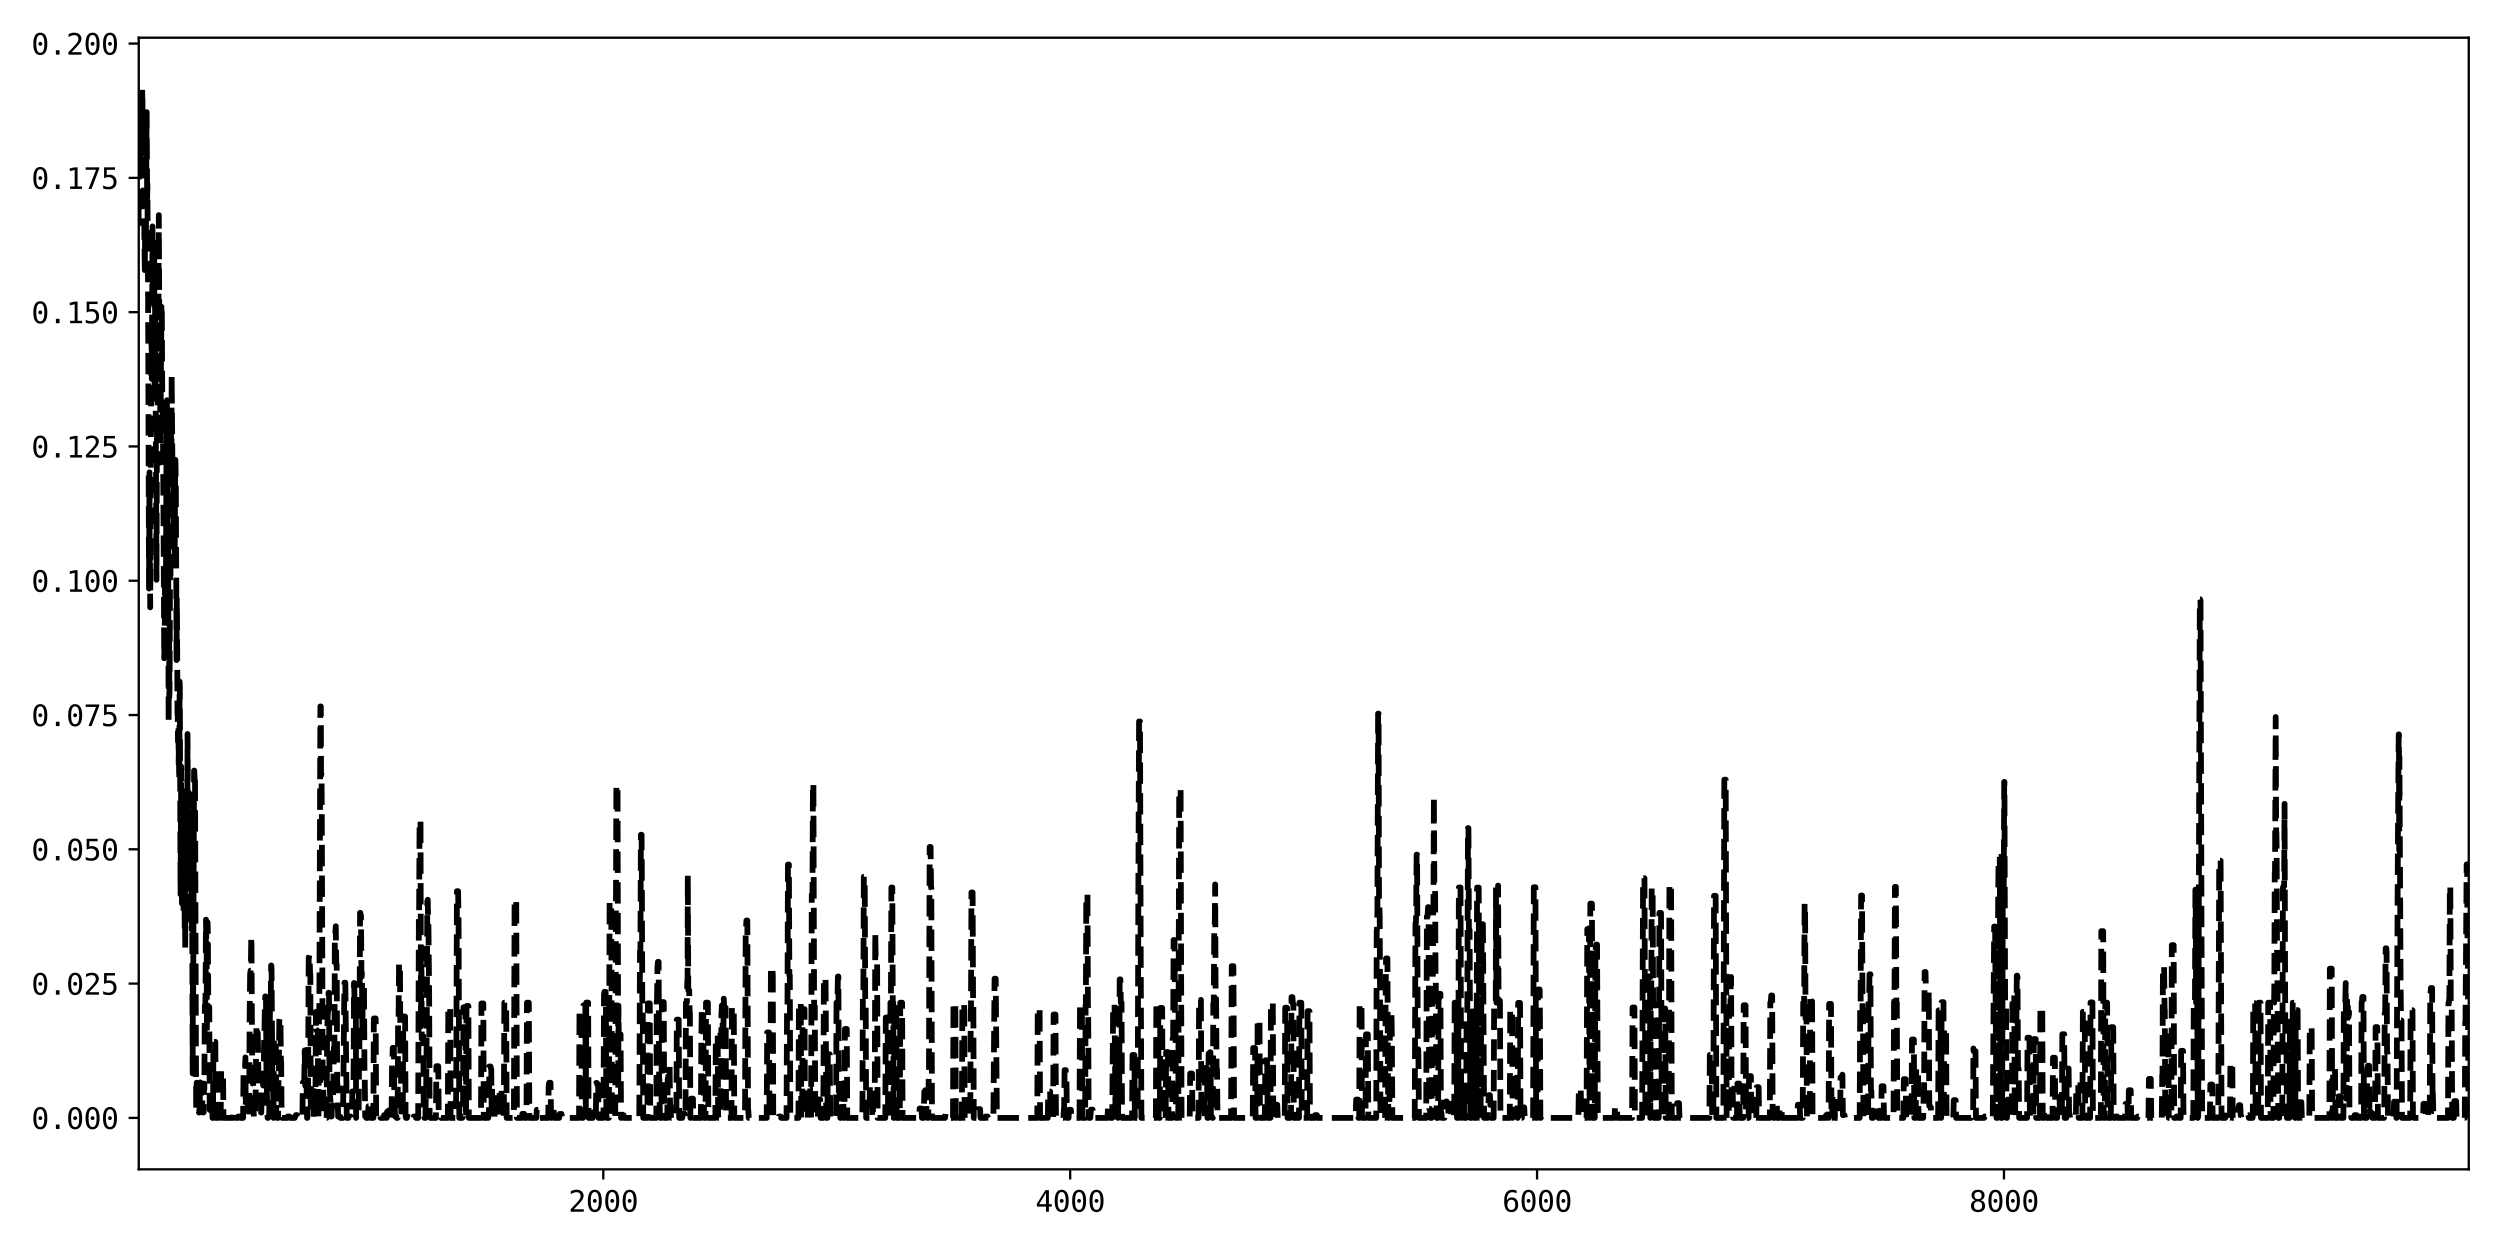 <?xml version="1.0" encoding="utf-8" standalone="no"?>
<!DOCTYPE svg PUBLIC "-//W3C//DTD SVG 1.1//EN"
  "http://www.w3.org/Graphics/SVG/1.1/DTD/svg11.dtd">
<svg xmlns:xlink="http://www.w3.org/1999/xlink" width="864pt" height="432pt" viewBox="0 0 864 432" xmlns="http://www.w3.org/2000/svg" version="1.1">
 <defs>
  <style type="text/css">*{stroke-linejoin: round; stroke-linecap: butt}</style>
 </defs>
 <g id="figure_1">
  <g id="patch_1">
   <path d="M 0 432 
L 864 432 
L 864 0 
L 0 0 
z
" style="fill: #ffffff"/>
  </g>
  <g id="axes_1">
   <g id="patch_2">
    <path d="M 47.95 404.12 
L 853.2 404.12 
L 853.2 13.037 
L 47.95 13.037 
z
" style="fill: #ffffff"/>
   </g>
   <g id="matplotlib.axis_1">
    <g id="xtick_1">
     <g id="line2d_1">
      <defs>
       <path id="m3a5ed2fa37" d="M 0 0 
L 0 3.5 
" style="stroke: #000000; stroke-width: 0.8"/>
      </defs>
      <g>
       <use xlink:href="#m3a5ed2fa37" x="208.5" y="404.12" style="stroke: #000000; stroke-width: 0.8"/>
      </g>
     </g>
     <g id="text_1">
      <!-- 2000 -->
      <g transform="translate(196.459 418.772) scale(0.1 -0.1)">
       <defs>
        <path id="DejaVuSansMono-32" d="M 1166 531 
L 3309 531 
L 3309 0 
L 475 0 
L 475 531 
Q 1059 1147 1496 1619 
Q 1934 2091 2100 2284 
Q 2413 2666 2522 2902 
Q 2631 3138 2631 3384 
Q 2631 3775 2401 3997 
Q 2172 4219 1772 4219 
Q 1488 4219 1175 4116 
Q 863 4013 513 3803 
L 513 4441 
Q 834 4594 1145 4672 
Q 1456 4750 1759 4750 
Q 2444 4750 2861 4386 
Q 3278 4022 3278 3431 
Q 3278 3131 3139 2831 
Q 3000 2531 2688 2169 
Q 2513 1966 2180 1606 
Q 1847 1247 1166 531 
z
" transform="scale(0.016)"/>
        <path id="DejaVuSansMono-30" d="M 1509 2344 
Q 1509 2516 1629 2641 
Q 1750 2766 1919 2766 
Q 2094 2766 2219 2641 
Q 2344 2516 2344 2344 
Q 2344 2169 2220 2047 
Q 2097 1925 1919 1925 
Q 1744 1925 1626 2044 
Q 1509 2163 1509 2344 
z
M 1925 4250 
Q 1484 4250 1267 3775 
Q 1050 3300 1050 2328 
Q 1050 1359 1267 884 
Q 1484 409 1925 409 
Q 2369 409 2586 884 
Q 2803 1359 2803 2328 
Q 2803 3300 2586 3775 
Q 2369 4250 1925 4250 
z
M 1925 4750 
Q 2672 4750 3055 4137 
Q 3438 3525 3438 2328 
Q 3438 1134 3055 521 
Q 2672 -91 1925 -91 
Q 1178 -91 797 521 
Q 416 1134 416 2328 
Q 416 3525 797 4137 
Q 1178 4750 1925 4750 
z
" transform="scale(0.016)"/>
       </defs>
       <use xlink:href="#DejaVuSansMono-32"/>
       <use xlink:href="#DejaVuSansMono-30" x="60.205"/>
       <use xlink:href="#DejaVuSansMono-30" x="120.41"/>
       <use xlink:href="#DejaVuSansMono-30" x="180.615"/>
      </g>
     </g>
    </g>
    <g id="xtick_2">
     <g id="line2d_2">
      <g>
       <use xlink:href="#m3a5ed2fa37" x="369.856" y="404.12" style="stroke: #000000; stroke-width: 0.8"/>
      </g>
     </g>
     <g id="text_2">
      <!-- 4000 -->
      <g transform="translate(357.816 418.772) scale(0.1 -0.1)">
       <defs>
        <path id="DejaVuSansMono-34" d="M 2297 4091 
L 825 1625 
L 2297 1625 
L 2297 4091 
z
M 2194 4666 
L 2925 4666 
L 2925 1625 
L 3547 1625 
L 3547 1113 
L 2925 1113 
L 2925 0 
L 2297 0 
L 2297 1113 
L 319 1113 
L 319 1709 
L 2194 4666 
z
" transform="scale(0.016)"/>
       </defs>
       <use xlink:href="#DejaVuSansMono-34"/>
       <use xlink:href="#DejaVuSansMono-30" x="60.205"/>
       <use xlink:href="#DejaVuSansMono-30" x="120.41"/>
       <use xlink:href="#DejaVuSansMono-30" x="180.615"/>
      </g>
     </g>
    </g>
    <g id="xtick_3">
     <g id="line2d_3">
      <g>
       <use xlink:href="#m3a5ed2fa37" x="531.213" y="404.12" style="stroke: #000000; stroke-width: 0.8"/>
      </g>
     </g>
     <g id="text_3">
      <!-- 6000 -->
      <g transform="translate(519.172 418.772) scale(0.1 -0.1)">
       <defs>
        <path id="DejaVuSansMono-36" d="M 3097 4563 
L 3097 3981 
Q 2900 4097 2678 4158 
Q 2456 4219 2216 4219 
Q 1616 4219 1306 3767 
Q 997 3316 997 2438 
Q 1147 2750 1412 2917 
Q 1678 3084 2022 3084 
Q 2697 3084 3067 2670 
Q 3438 2256 3438 1497 
Q 3438 741 3056 325 
Q 2675 -91 1984 -91 
Q 1172 -91 794 492 
Q 416 1075 416 2328 
Q 416 3509 870 4129 
Q 1325 4750 2188 4750 
Q 2419 4750 2650 4701 
Q 2881 4653 3097 4563 
z
M 1972 2591 
Q 1569 2591 1337 2300 
Q 1106 2009 1106 1497 
Q 1106 984 1337 693 
Q 1569 403 1972 403 
Q 2391 403 2603 679 
Q 2816 956 2816 1497 
Q 2816 2041 2603 2316 
Q 2391 2591 1972 2591 
z
" transform="scale(0.016)"/>
       </defs>
       <use xlink:href="#DejaVuSansMono-36"/>
       <use xlink:href="#DejaVuSansMono-30" x="60.205"/>
       <use xlink:href="#DejaVuSansMono-30" x="120.41"/>
       <use xlink:href="#DejaVuSansMono-30" x="180.615"/>
      </g>
     </g>
    </g>
    <g id="xtick_4">
     <g id="line2d_4">
      <g>
       <use xlink:href="#m3a5ed2fa37" x="692.57" y="404.12" style="stroke: #000000; stroke-width: 0.8"/>
      </g>
     </g>
     <g id="text_4">
      <!-- 8000 -->
      <g transform="translate(680.529 418.772) scale(0.1 -0.1)">
       <defs>
        <path id="DejaVuSansMono-38" d="M 1925 2216 
Q 1503 2216 1273 1980 
Q 1044 1744 1044 1313 
Q 1044 881 1276 642 
Q 1509 403 1925 403 
Q 2350 403 2579 639 
Q 2809 875 2809 1313 
Q 2809 1741 2576 1978 
Q 2344 2216 1925 2216 
z
M 1375 2478 
Q 972 2581 745 2862 
Q 519 3144 519 3541 
Q 519 4097 897 4423 
Q 1275 4750 1925 4750 
Q 2578 4750 2956 4423 
Q 3334 4097 3334 3541 
Q 3334 3144 3107 2862 
Q 2881 2581 2478 2478 
Q 2947 2375 3195 2062 
Q 3444 1750 3444 1253 
Q 3444 622 3041 265 
Q 2638 -91 1925 -91 
Q 1213 -91 811 264 
Q 409 619 409 1247 
Q 409 1747 657 2061 
Q 906 2375 1375 2478 
z
M 1147 3481 
Q 1147 3106 1347 2909 
Q 1547 2713 1925 2713 
Q 2306 2713 2506 2909 
Q 2706 3106 2706 3481 
Q 2706 3863 2507 4063 
Q 2309 4263 1925 4263 
Q 1547 4263 1347 4061 
Q 1147 3859 1147 3481 
z
" transform="scale(0.016)"/>
       </defs>
       <use xlink:href="#DejaVuSansMono-38"/>
       <use xlink:href="#DejaVuSansMono-30" x="60.205"/>
       <use xlink:href="#DejaVuSansMono-30" x="120.41"/>
       <use xlink:href="#DejaVuSansMono-30" x="180.615"/>
      </g>
     </g>
    </g>
   </g>
   <g id="matplotlib.axis_2">
    <g id="ytick_1">
     <g id="line2d_5">
      <defs>
       <path id="me39c7c8176" d="M 0 0 
L -3.5 0 
" style="stroke: #000000; stroke-width: 0.8"/>
      </defs>
      <g>
       <use xlink:href="#me39c7c8176" x="47.95" y="386.344" style="stroke: #000000; stroke-width: 0.8"/>
      </g>
     </g>
     <g id="text_5">
      <!-- 0.000 -->
      <g transform="translate(10.848 390.169) scale(0.1 -0.1)">
       <defs>
        <path id="DejaVuSansMono-2e" d="M 1528 953 
L 2316 953 
L 2316 0 
L 1528 0 
L 1528 953 
z
" transform="scale(0.016)"/>
       </defs>
       <use xlink:href="#DejaVuSansMono-30"/>
       <use xlink:href="#DejaVuSansMono-2e" x="60.205"/>
       <use xlink:href="#DejaVuSansMono-30" x="120.41"/>
       <use xlink:href="#DejaVuSansMono-30" x="180.615"/>
       <use xlink:href="#DejaVuSansMono-30" x="240.82"/>
      </g>
     </g>
    </g>
    <g id="ytick_2">
     <g id="line2d_6">
      <g>
       <use xlink:href="#me39c7c8176" x="47.95" y="339.933" style="stroke: #000000; stroke-width: 0.8"/>
      </g>
     </g>
     <g id="text_6">
      <!-- 0.025 -->
      <g transform="translate(10.848 343.759) scale(0.1 -0.1)">
       <defs>
        <path id="DejaVuSansMono-35" d="M 647 4666 
L 3009 4666 
L 3009 4134 
L 1222 4134 
L 1222 2988 
Q 1356 3038 1492 3061 
Q 1628 3084 1766 3084 
Q 2491 3084 2916 2656 
Q 3341 2228 3341 1497 
Q 3341 759 2895 334 
Q 2450 -91 1678 -91 
Q 1306 -91 998 -41 
Q 691 9 447 109 
L 447 750 
Q 734 594 1025 517 
Q 1316 441 1619 441 
Q 2141 441 2423 716 
Q 2706 991 2706 1497 
Q 2706 1997 2414 2275 
Q 2122 2553 1600 2553 
Q 1347 2553 1106 2495 
Q 866 2438 647 2322 
L 647 4666 
z
" transform="scale(0.016)"/>
       </defs>
       <use xlink:href="#DejaVuSansMono-30"/>
       <use xlink:href="#DejaVuSansMono-2e" x="60.205"/>
       <use xlink:href="#DejaVuSansMono-30" x="120.41"/>
       <use xlink:href="#DejaVuSansMono-32" x="180.615"/>
       <use xlink:href="#DejaVuSansMono-35" x="240.82"/>
      </g>
     </g>
    </g>
    <g id="ytick_3">
     <g id="line2d_7">
      <g>
       <use xlink:href="#me39c7c8176" x="47.95" y="293.523" style="stroke: #000000; stroke-width: 0.8"/>
      </g>
     </g>
     <g id="text_7">
      <!-- 0.050 -->
      <g transform="translate(10.848 297.349) scale(0.1 -0.1)">
       <use xlink:href="#DejaVuSansMono-30"/>
       <use xlink:href="#DejaVuSansMono-2e" x="60.205"/>
       <use xlink:href="#DejaVuSansMono-30" x="120.41"/>
       <use xlink:href="#DejaVuSansMono-35" x="180.615"/>
       <use xlink:href="#DejaVuSansMono-30" x="240.82"/>
      </g>
     </g>
    </g>
    <g id="ytick_4">
     <g id="line2d_8">
      <g>
       <use xlink:href="#me39c7c8176" x="47.95" y="247.113" style="stroke: #000000; stroke-width: 0.8"/>
      </g>
     </g>
     <g id="text_8">
      <!-- 0.075 -->
      <g transform="translate(10.848 250.939) scale(0.1 -0.1)">
       <defs>
        <path id="DejaVuSansMono-37" d="M 434 4666 
L 3372 4666 
L 3372 4397 
L 1703 0 
L 1044 0 
L 2669 4134 
L 434 4134 
L 434 4666 
z
" transform="scale(0.016)"/>
       </defs>
       <use xlink:href="#DejaVuSansMono-30"/>
       <use xlink:href="#DejaVuSansMono-2e" x="60.205"/>
       <use xlink:href="#DejaVuSansMono-30" x="120.41"/>
       <use xlink:href="#DejaVuSansMono-37" x="180.615"/>
       <use xlink:href="#DejaVuSansMono-35" x="240.82"/>
      </g>
     </g>
    </g>
    <g id="ytick_5">
     <g id="line2d_9">
      <g>
       <use xlink:href="#me39c7c8176" x="47.95" y="200.703" style="stroke: #000000; stroke-width: 0.8"/>
      </g>
     </g>
     <g id="text_9">
      <!-- 0.100 -->
      <g transform="translate(10.848 204.529) scale(0.1 -0.1)">
       <defs>
        <path id="DejaVuSansMono-31" d="M 844 531 
L 1825 531 
L 1825 4097 
L 769 3859 
L 769 4434 
L 1819 4666 
L 2450 4666 
L 2450 531 
L 3419 531 
L 3419 0 
L 844 0 
L 844 531 
z
" transform="scale(0.016)"/>
       </defs>
       <use xlink:href="#DejaVuSansMono-30"/>
       <use xlink:href="#DejaVuSansMono-2e" x="60.205"/>
       <use xlink:href="#DejaVuSansMono-31" x="120.41"/>
       <use xlink:href="#DejaVuSansMono-30" x="180.615"/>
       <use xlink:href="#DejaVuSansMono-30" x="240.82"/>
      </g>
     </g>
    </g>
    <g id="ytick_6">
     <g id="line2d_10">
      <g>
       <use xlink:href="#me39c7c8176" x="47.95" y="154.293" style="stroke: #000000; stroke-width: 0.8"/>
      </g>
     </g>
     <g id="text_10">
      <!-- 0.125 -->
      <g transform="translate(10.848 158.119) scale(0.1 -0.1)">
       <use xlink:href="#DejaVuSansMono-30"/>
       <use xlink:href="#DejaVuSansMono-2e" x="60.205"/>
       <use xlink:href="#DejaVuSansMono-31" x="120.41"/>
       <use xlink:href="#DejaVuSansMono-32" x="180.615"/>
       <use xlink:href="#DejaVuSansMono-35" x="240.82"/>
      </g>
     </g>
    </g>
    <g id="ytick_7">
     <g id="line2d_11">
      <g>
       <use xlink:href="#me39c7c8176" x="47.95" y="107.883" style="stroke: #000000; stroke-width: 0.8"/>
      </g>
     </g>
     <g id="text_11">
      <!-- 0.150 -->
      <g transform="translate(10.848 111.709) scale(0.1 -0.1)">
       <use xlink:href="#DejaVuSansMono-30"/>
       <use xlink:href="#DejaVuSansMono-2e" x="60.205"/>
       <use xlink:href="#DejaVuSansMono-31" x="120.41"/>
       <use xlink:href="#DejaVuSansMono-35" x="180.615"/>
       <use xlink:href="#DejaVuSansMono-30" x="240.82"/>
      </g>
     </g>
    </g>
    <g id="ytick_8">
     <g id="line2d_12">
      <g>
       <use xlink:href="#me39c7c8176" x="47.95" y="61.473" style="stroke: #000000; stroke-width: 0.8"/>
      </g>
     </g>
     <g id="text_12">
      <!-- 0.175 -->
      <g transform="translate(10.848 65.299) scale(0.1 -0.1)">
       <use xlink:href="#DejaVuSansMono-30"/>
       <use xlink:href="#DejaVuSansMono-2e" x="60.205"/>
       <use xlink:href="#DejaVuSansMono-31" x="120.41"/>
       <use xlink:href="#DejaVuSansMono-37" x="180.615"/>
       <use xlink:href="#DejaVuSansMono-35" x="240.82"/>
      </g>
     </g>
    </g>
    <g id="ytick_9">
     <g id="line2d_13">
      <g>
       <use xlink:href="#me39c7c8176" x="47.95" y="15.063" style="stroke: #000000; stroke-width: 0.8"/>
      </g>
     </g>
     <g id="text_13">
      <!-- 0.200 -->
      <g transform="translate(10.848 18.888) scale(0.1 -0.1)">
       <use xlink:href="#DejaVuSansMono-30"/>
       <use xlink:href="#DejaVuSansMono-2e" x="60.205"/>
       <use xlink:href="#DejaVuSansMono-32" x="120.41"/>
       <use xlink:href="#DejaVuSansMono-30" x="180.615"/>
       <use xlink:href="#DejaVuSansMono-30" x="240.82"/>
      </g>
     </g>
    </g>
   </g>
   <g id="line2d_14">
    <path d="M 47.869 71.504 
L 47.95 77.351 
L 48.192 43.688 
L 48.273 39.931 
L 48.434 59.548 
L 48.595 52.75 
L 48.676 53.406 
L 48.757 48.247 
L 48.837 49.99 
L 48.999 50.233 
L 49.079 53.276 
L 49.16 30.814 
L 49.241 35.106 
L 49.322 50.054 
L 49.402 48.297 
L 49.483 39.219 
L 49.564 40.275 
L 49.644 40.183 
L 49.886 81.989 
L 50.048 93.374 
L 50.128 82.347 
L 50.209 84.037 
L 50.451 79.774 
L 50.612 47.684 
L 50.693 38.752 
L 50.854 68.833 
L 50.935 63.588 
L 51.177 101.189 
L 51.5 203.403 
L 51.661 163.239 
L 51.742 202.503 
L 51.823 188.881 
L 51.903 209.897 
L 52.307 116.624 
L 52.387 119.753 
L 52.468 130.974 
L 52.71 78.255 
L 52.791 100.245 
L 52.871 93.988 
L 52.952 102.447 
L 53.113 82.798 
L 53.194 92.248 
L 53.275 83.79 
L 53.436 132.421 
L 53.517 123.092 
L 53.597 106.282 
L 53.678 112.904 
L 54.082 200.384 
L 54.243 149.164 
L 54.324 153.398 
L 54.485 136.851 
L 54.566 112.291 
L 54.646 112.423 
L 54.727 117.889 
L 54.888 74.343 
L 55.13 126.56 
L 55.211 127.589 
L 55.292 127.356 
L 55.453 159.835 
L 55.614 127.281 
L 55.695 121.739 
L 55.776 106.011 
L 55.856 110.41 
L 55.937 107.923 
L 56.099 142.398 
L 56.26 139.078 
L 56.583 192.562 
L 56.744 227.498 
L 56.825 223.691 
L 56.905 228.622 
L 56.986 201.967 
L 57.067 210.823 
L 57.228 195.831 
L 57.309 209.346 
L 57.551 150.758 
L 57.631 151.301 
L 57.712 138.323 
L 58.035 191.681 
L 58.115 188.138 
L 58.277 250.037 
L 58.438 217.336 
L 58.519 240.91 
L 58.6 237.916 
L 58.842 180.242 
L 58.922 200.644 
L 59.084 147.643 
L 59.164 159.428 
L 59.245 157.614 
L 59.326 129.574 
L 59.648 167.695 
L 59.81 160.777 
L 59.89 178.46 
L 60.052 164.181 
L 60.132 187.558 
L 60.213 158.503 
L 60.374 191.476 
L 60.536 163.793 
L 60.616 158.92 
L 60.778 167.639 
L 61.02 228.12 
L 61.101 206.962 
L 61.181 213.691 
L 61.343 246.887 
L 61.423 247.093 
L 61.504 256.289 
L 61.665 245.165 
L 61.746 264.062 
L 61.827 252.357 
L 61.907 269.62 
L 61.988 265.822 
L 62.069 235.569 
L 62.149 237.437 
L 62.391 309.081 
L 62.633 264.919 
L 62.714 268.342 
L 62.875 312.241 
L 63.037 290.613 
L 63.118 291.995 
L 63.198 272.404 
L 63.44 315.817 
L 63.521 298.334 
L 63.602 300.213 
L 63.682 299.566 
L 63.844 322.092 
L 63.924 308.144 
L 64.005 327.735 
L 64.086 312.787 
L 64.166 273.731 
L 64.247 285.658 
L 64.408 300.538 
L 64.489 301.503 
L 64.65 283.296 
L 64.731 288.508 
L 64.812 253.677 
L 64.973 288.231 
L 65.054 284.56 
L 65.134 287.635 
L 65.215 273.983 
L 65.296 279.999 
L 65.377 274.15 
L 65.457 275.551 
L 65.538 284.287 
L 65.619 319.118 
L 65.699 285.066 
L 65.78 291.453 
L 65.861 295.124 
L 65.941 284.506 
L 66.264 321.291 
L 66.345 321.291 
L 66.425 318.471 
L 66.587 370.99 
L 66.667 336.296 
L 66.748 346.441 
L 67.071 266.316 
L 67.151 266.316 
L 67.232 269.136 
L 67.313 267.452 
L 67.393 268.405 
L 67.716 363.777 
L 67.797 383.698 
L 67.958 374.189 
L 68.039 374.189 
L 68.2 376.834 
L 68.442 376.834 
L 68.604 374.987 
L 68.765 384.496 
L 68.846 384.496 
L 69.007 382.604 
L 69.168 374.087 
L 69.249 374.087 
L 69.41 375.934 
L 69.652 375.934 
L 69.733 377.826 
L 69.814 375.939 
L 69.975 384.456 
L 70.379 384.456 
L 70.54 374.484 
L 70.621 376.371 
L 70.782 347.53 
L 70.943 347.53 
L 71.024 344.101 
L 71.185 317.838 
L 71.347 327.81 
L 71.427 327.81 
L 71.508 356.651 
L 71.669 321.035 
L 71.75 318.771 
L 71.831 322.201 
L 71.992 348.464 
L 72.234 348.464 
L 72.315 347.983 
L 72.476 383.599 
L 72.638 380.315 
L 73.041 380.315 
L 73.202 380.796 
L 73.283 380.796 
L 73.444 386.344 
L 73.606 386.344 
L 73.767 360.052 
L 74.412 360.052 
L 74.574 386.344 
L 75.219 386.344 
L 75.381 383.559 
L 76.026 383.559 
L 76.187 386.344 
L 76.268 386.344 
L 76.429 370.201 
L 77.075 370.201 
L 77.236 386.344 
L 80.544 386.344 
L 80.705 384.496 
L 81.351 384.496 
L 81.512 386.344 
L 82.158 386.344 
L 82.319 385.868 
L 82.964 385.868 
L 83.126 386.344 
L 84.013 386.344 
L 84.175 369.302 
L 84.659 369.302 
L 84.82 365.43 
L 84.901 382.472 
L 84.981 379.735 
L 85.465 379.735 
L 85.627 383.607 
L 85.707 383.607 
L 85.869 386.344 
L 86.03 386.344 
L 86.111 383.747 
L 86.272 351.798 
L 86.434 336.795 
L 86.595 335.436 
L 86.676 335.436 
L 86.837 323.585 
L 86.918 326.181 
L 87.079 358.13 
L 87.24 373.134 
L 87.402 374.492 
L 87.482 374.492 
L 87.724 386.344 
L 87.805 386.344 
L 87.966 384.043 
L 88.208 384.043 
L 88.289 383.561 
L 88.612 354.423 
L 88.773 356.724 
L 89.015 356.724 
L 89.096 357.205 
L 89.419 381.034 
L 89.499 381.034 
L 89.661 380.551 
L 89.983 380.551 
L 90.064 379.186 
L 90.225 384.496 
L 90.306 384.496 
L 90.467 373.801 
L 90.79 373.801 
L 90.952 375.166 
L 91.113 374.211 
L 91.274 360.013 
L 91.355 358.704 
L 91.516 348.268 
L 91.678 344.347 
L 91.758 344.347 
L 91.92 345.302 
L 92.081 370.678 
L 92.162 371.987 
L 92.323 382.423 
L 92.484 386.344 
L 92.646 386.344 
L 92.807 385.877 
L 92.968 385.877 
L 93.049 384.487 
L 93.291 349.124 
L 93.372 349.124 
L 93.453 348.648 
L 93.533 349.114 
L 93.695 333.679 
L 93.775 333.679 
L 93.856 335.07 
L 94.098 370.432 
L 94.179 370.432 
L 94.34 370.909 
L 94.501 386.344 
L 94.663 359.298 
L 94.743 359.298 
L 94.905 358.833 
L 95.308 358.833 
L 95.47 385.879 
L 95.55 385.879 
L 95.712 386.344 
L 96.115 386.344 
L 96.276 371.276 
L 96.357 371.276 
L 96.518 352.723 
L 96.68 351.76 
L 96.922 351.76 
L 97.083 366.827 
L 97.164 366.827 
L 97.325 385.38 
L 97.486 386.344 
L 99.261 386.344 
L 99.423 385.863 
L 100.068 385.863 
L 100.23 386.344 
L 101.843 386.344 
L 102.004 385.86 
L 102.085 385.86 
L 102.246 385.381 
L 102.65 385.381 
L 102.811 385.864 
L 102.892 385.864 
L 103.053 386.344 
L 104.505 386.344 
L 104.667 374.122 
L 105.07 374.122 
L 105.151 373.652 
L 105.312 363.007 
L 105.474 375.229 
L 105.877 375.229 
L 105.958 375.699 
L 106.119 386.344 
L 106.2 386.344 
L 106.361 379.698 
L 106.442 379.698 
L 106.684 330.971 
L 106.764 330.971 
L 106.926 330.044 
L 107.007 330.044 
L 107.168 336.689 
L 107.249 336.689 
L 107.41 384.475 
L 107.491 374.557 
L 107.571 374.557 
L 107.733 375.484 
L 108.217 375.484 
L 108.378 386.344 
L 108.539 379.964 
L 108.781 379.964 
L 108.943 379.489 
L 109.023 379.489 
L 109.185 349.703 
L 109.346 356.083 
L 109.588 356.083 
L 109.75 356.557 
L 109.83 356.557 
L 109.992 386.344 
L 110.072 386.344 
L 110.234 351.315 
L 110.314 351.315 
L 110.395 339.878 
L 110.718 244.145 
L 110.879 244.145 
L 110.96 267.971 
L 111.04 267.491 
L 111.121 267.491 
L 111.202 278.929 
L 111.524 373.243 
L 111.686 373.243 
L 111.847 384.926 
L 112.089 384.926 
L 112.251 386.344 
L 112.896 386.344 
L 113.057 354.883 
L 113.138 354.883 
L 113.299 349.714 
L 113.38 349.714 
L 113.541 343.097 
L 113.703 343.097 
L 113.864 374.558 
L 113.945 374.558 
L 114.106 379.727 
L 114.187 379.727 
L 114.348 385.868 
L 114.59 385.868 
L 114.752 381.992 
L 114.994 381.992 
L 115.074 382.467 
L 115.397 361.982 
L 115.558 365.858 
L 115.72 325.104 
L 116.042 320.105 
L 116.204 333.385 
L 116.365 333.385 
L 116.527 374.139 
L 116.688 375.573 
L 116.849 385.865 
L 117.495 385.865 
L 117.656 386.344 
L 118.544 386.344 
L 119.028 339.621 
L 119.35 339.621 
L 119.834 386.344 
L 120.399 386.344 
L 120.56 385.871 
L 121.206 385.871 
L 121.367 386.344 
L 121.609 386.344 
L 121.771 377.199 
L 122.174 377.199 
L 122.335 339.72 
L 122.416 339.72 
L 122.577 348.864 
L 122.981 348.864 
L 123.061 386.344 
L 123.142 385.885 
L 123.707 385.885 
L 123.868 384.932 
L 123.949 385.39 
L 124.11 364.276 
L 124.191 364.276 
L 124.433 315.474 
L 124.514 315.474 
L 124.675 316.428 
L 124.756 316.428 
L 124.917 337.542 
L 124.998 337.542 
L 125.078 336.234 
L 125.24 356.272 
L 125.401 341.868 
L 125.643 341.868 
L 125.805 341.387 
L 125.966 371.458 
L 126.047 371.458 
L 126.208 385.863 
L 126.45 385.863 
L 126.611 386.344 
L 127.095 386.344 
L 127.176 385.872 
L 127.337 382.327 
L 127.902 382.327 
L 127.983 382.799 
L 128.144 386.344 
L 129.032 386.344 
L 129.193 351.976 
L 129.838 351.976 
L 130 386.344 
L 130.565 386.344 
L 130.726 385.394 
L 131.371 385.394 
L 131.533 386.344 
L 132.582 386.344 
L 132.743 385.4 
L 133.388 385.4 
L 133.55 386.344 
L 133.63 386.344 
L 133.792 384.205 
L 134.195 384.205 
L 134.356 383.762 
L 134.437 383.762 
L 134.598 385.9 
L 135.002 385.9 
L 135.163 386.344 
L 135.325 386.344 
L 135.486 367.455 
L 135.567 367.455 
L 135.728 362.138 
L 136.131 362.138 
L 136.293 380.554 
L 136.373 380.554 
L 136.535 385.871 
L 136.938 385.871 
L 137.1 386.344 
L 137.422 386.344 
L 137.584 351.54 
L 137.745 351.54 
L 137.906 332.98 
L 138.229 332.98 
L 138.39 367.784 
L 138.552 367.784 
L 138.713 386.344 
L 139.197 386.344 
L 139.359 351.788 
L 139.52 351.307 
L 140.004 351.307 
L 140.165 385.863 
L 140.327 386.344 
L 140.649 386.344 
L 140.811 384.946 
L 141.456 384.946 
L 141.617 386.344 
L 142.828 386.344 
L 142.989 385.862 
L 143.634 385.862 
L 143.796 386.344 
L 144.522 386.344 
L 144.764 315.121 
L 144.845 315.121 
L 145.006 283.523 
L 145.329 283.523 
L 145.49 354.745 
L 145.651 327.42 
L 145.732 359.018 
L 145.813 358.062 
L 146.297 358.062 
L 146.458 385.387 
L 146.539 385.387 
L 146.7 386.344 
L 147.023 386.344 
L 147.184 377.364 
L 147.265 377.364 
L 147.507 352.855 
L 147.668 311.443 
L 147.749 311.443 
L 147.83 310.962 
L 147.991 319.942 
L 148.072 319.942 
L 148.314 344.45 
L 148.475 385.863 
L 148.556 385.863 
L 148.717 386.344 
L 150.653 386.344 
L 150.815 368.462 
L 151.46 368.462 
L 151.622 384.953 
L 152.267 384.953 
L 152.428 386.344 
L 154.768 386.344 
L 154.929 347.92 
L 155.575 347.92 
L 155.736 386.344 
L 157.511 386.344 
L 157.672 376.093 
L 157.915 307.994 
L 158.318 307.994 
L 158.479 318.244 
L 158.721 386.344 
L 159.77 386.344 
L 159.931 385.862 
L 160.012 385.862 
L 160.173 348.1 
L 160.577 348.1 
L 160.738 348.582 
L 160.819 348.582 
L 160.98 386.344 
L 161.061 386.344 
L 161.222 347.667 
L 161.868 347.667 
L 162.029 386.344 
L 166.224 386.344 
L 166.386 346.78 
L 167.031 346.78 
L 167.193 386.344 
L 168.725 386.344 
L 168.887 385.402 
L 168.967 385.402 
L 169.129 368.568 
L 169.532 368.568 
L 169.694 369.51 
L 169.774 369.51 
L 169.936 386.344 
L 170.097 376.131 
L 170.742 376.131 
L 170.904 386.344 
L 172.517 386.344 
L 172.679 376.532 
L 172.84 376.532 
L 173.001 376.049 
L 173.324 376.049 
L 173.485 385.861 
L 173.647 385.861 
L 173.808 386.344 
L 174.131 386.344 
L 174.292 346.526 
L 174.938 346.526 
L 175.099 386.344 
L 177.6 386.344 
L 177.842 310.859 
L 178.407 310.859 
L 178.649 386.344 
L 180.343 386.344 
L 180.504 384.948 
L 181.15 384.948 
L 181.311 386.344 
L 181.957 386.344 
L 182.118 346.526 
L 182.763 346.526 
L 182.925 386.344 
L 185.345 386.344 
L 185.506 383.555 
L 186.152 383.555 
L 186.313 386.344 
L 189.46 386.344 
L 189.621 375.154 
L 189.782 374.196 
L 190.267 374.196 
L 190.428 385.385 
L 190.509 386.344 
L 190.67 383.235 
L 191.315 383.235 
L 191.477 386.344 
L 193.252 386.344 
L 193.413 384.985 
L 194.058 384.985 
L 194.22 386.344 
L 200.109 386.344 
L 200.271 349.54 
L 200.916 349.54 
L 201.077 386.344 
L 201.481 386.344 
L 201.642 347.449 
L 202.288 347.449 
L 202.449 386.344 
L 202.61 346.482 
L 203.256 346.482 
L 203.417 386.344 
L 204.869 386.344 
L 205.031 384.444 
L 205.434 384.444 
L 205.595 383.963 
L 205.676 383.963 
L 205.837 385.862 
L 205.918 385.862 
L 206.079 374.251 
L 206.241 374.251 
L 206.402 374.732 
L 206.725 374.732 
L 206.886 386.344 
L 208.5 386.344 
L 208.58 383.534 
L 208.742 343.717 
L 208.903 342.774 
L 209.307 342.774 
L 209.387 345.583 
L 209.549 385.4 
L 209.71 386.344 
L 210.436 386.344 
L 210.678 311.686 
L 211.243 311.686 
L 211.485 386.344 
L 212.614 386.344 
L 213.018 271.284 
L 213.421 271.284 
L 213.663 376.459 
L 213.744 347.567 
L 213.825 357.452 
L 214.47 357.452 
L 214.631 386.344 
L 214.712 386.344 
L 214.873 385.393 
L 215.519 385.393 
L 215.68 386.344 
L 220.924 386.344 
L 221.005 374.456 
L 221.166 328.845 
L 221.328 328.365 
L 221.489 288.49 
L 221.731 288.49 
L 221.812 300.377 
L 221.973 345.989 
L 222.134 346.468 
L 222.296 386.344 
L 223.748 386.344 
L 223.909 346.754 
L 224.555 346.754 
L 224.716 386.344 
L 226.814 386.344 
L 226.975 346.013 
L 227.056 346.013 
L 227.217 334.244 
L 227.379 332.408 
L 227.621 332.408 
L 227.782 372.738 
L 227.863 372.738 
L 228.024 384.508 
L 228.185 386.344 
L 228.589 386.344 
L 228.75 346.335 
L 229.395 346.335 
L 229.557 386.344 
L 230.606 386.344 
L 230.767 372.829 
L 230.928 372.829 
L 231.09 368.571 
L 231.412 368.571 
L 231.574 382.085 
L 231.735 382.085 
L 231.896 386.344 
L 233.752 386.344 
L 233.913 352.385 
L 234.559 352.385 
L 234.72 386.344 
L 235.769 386.344 
L 235.93 384.925 
L 236.576 384.925 
L 236.737 386.344 
L 236.899 386.344 
L 237.06 346.504 
L 237.383 346.504 
L 237.544 338.671 
L 237.625 338.671 
L 237.705 302.414 
L 237.867 342.253 
L 238.189 342.253 
L 238.351 350.086 
L 238.431 350.086 
L 238.593 386.344 
L 238.673 386.344 
L 238.835 379.678 
L 239.48 379.678 
L 239.642 386.344 
L 242.223 386.344 
L 242.385 358.483 
L 242.546 348.535 
L 243.03 348.535 
L 243.191 376.395 
L 243.353 386.344 
L 243.837 386.344 
L 243.998 346.508 
L 244.644 346.508 
L 244.805 386.344 
L 247.225 386.344 
L 247.387 358.431 
L 247.548 357.949 
L 248.032 357.949 
L 248.194 385.861 
L 248.355 386.344 
L 248.839 386.344 
L 249 373.933 
L 249.162 373.933 
L 249.323 350.562 
L 249.484 347.457 
L 249.646 347.457 
L 249.807 359.867 
L 249.968 359.867 
L 250.13 345.139 
L 250.291 348.244 
L 250.775 348.244 
L 250.937 386.344 
L 252.792 386.344 
L 252.954 348.062 
L 253.599 348.062 
L 253.76 386.344 
L 257.472 386.344 
L 257.714 320.889 
L 257.794 320.889 
L 257.956 318.118 
L 258.278 318.118 
L 258.52 383.573 
L 258.601 383.573 
L 258.762 386.344 
L 264.975 386.344 
L 265.136 356.807 
L 265.781 356.807 
L 265.943 386.344 
L 266.104 386.344 
L 266.265 383.71 
L 266.427 334.214 
L 266.911 334.214 
L 267.072 336.847 
L 267.234 386.344 
L 269.009 386.344 
L 269.17 385.864 
L 269.815 385.864 
L 269.977 386.344 
L 271.832 386.344 
L 271.994 348.018 
L 272.155 348.018 
L 272.316 298.792 
L 272.639 298.792 
L 272.8 337.118 
L 272.962 337.118 
L 273.123 386.344 
L 275.947 386.344 
L 276.108 346.495 
L 276.754 346.495 
L 276.915 386.344 
L 277.238 386.344 
L 277.399 348.749 
L 278.044 348.749 
L 278.206 386.344 
L 279.174 386.344 
L 279.335 376.171 
L 279.981 376.171 
L 280.142 386.344 
L 280.303 386.344 
L 280.546 309.229 
L 280.788 309.229 
L 280.949 270.66 
L 281.11 270.66 
L 281.352 347.774 
L 281.594 347.774 
L 281.756 386.344 
L 282.643 386.344 
L 282.804 379.964 
L 283.45 379.964 
L 283.611 386.344 
L 284.499 386.344 
L 284.579 376.188 
L 284.741 337.908 
L 285.306 337.908 
L 285.386 348.063 
L 285.548 386.344 
L 285.951 386.344 
L 286.112 364.367 
L 286.758 364.367 
L 286.919 386.344 
L 288.936 386.344 
L 289.097 346.526 
L 289.42 346.526 
L 289.581 337.471 
L 289.743 337.471 
L 289.904 377.288 
L 290.227 377.288 
L 290.388 386.344 
L 290.63 386.344 
L 290.792 380.313 
L 291.437 380.313 
L 291.598 386.344 
L 291.84 386.344 
L 292.002 355.606 
L 292.647 355.606 
L 292.809 386.344 
L 297.891 386.344 
L 298.053 383.247 
L 298.214 342.804 
L 298.375 342.804 
L 298.537 302.987 
L 298.698 302.987 
L 298.859 306.083 
L 299.021 346.526 
L 299.182 346.526 
L 299.344 386.344 
L 300.473 386.344 
L 300.634 375.555 
L 301.28 375.555 
L 301.441 386.344 
L 301.603 386.344 
L 301.683 384.91 
L 301.845 374.812 
L 302.329 374.812 
L 302.49 322.202 
L 302.651 332.3 
L 303.135 332.3 
L 303.297 386.344 
L 305.959 386.344 
L 306.121 351.638 
L 306.766 351.638 
L 306.927 386.344 
L 307.573 386.344 
L 307.734 346.526 
L 307.895 346.526 
L 308.057 306.709 
L 308.38 306.709 
L 308.541 346.526 
L 308.702 346.526 
L 308.864 386.344 
L 308.944 386.344 
L 309.106 346.578 
L 309.751 346.578 
L 309.912 386.344 
L 310.961 386.344 
L 311.123 346.526 
L 311.768 346.526 
L 311.929 386.344 
L 317.658 386.344 
L 317.819 383.087 
L 318.464 383.087 
L 318.626 386.344 
L 319.271 386.344 
L 319.432 377.269 
L 319.594 377.269 
L 319.755 376.788 
L 320.078 376.788 
L 320.239 385.862 
L 320.401 385.862 
L 320.562 386.344 
L 320.804 386.344 
L 320.965 372.339 
L 321.046 372.339 
L 321.288 292.699 
L 321.611 292.699 
L 321.772 306.703 
L 321.853 306.703 
L 322.095 386.344 
L 326.613 386.344 
L 326.774 384.914 
L 327.42 384.914 
L 327.581 386.344 
L 329.356 386.344 
L 329.517 346.526 
L 330.163 346.526 
L 330.324 386.344 
L 330.405 386.344 
L 330.566 384.449 
L 331.211 384.449 
L 331.373 386.344 
L 332.422 386.344 
L 332.583 346.863 
L 333.228 346.863 
L 333.39 386.344 
L 335.326 386.344 
L 335.487 349.091 
L 335.568 349.091 
L 335.729 308.431 
L 336.133 308.431 
L 336.294 345.683 
L 336.375 345.683 
L 336.536 386.344 
L 337.908 386.344 
L 338.069 383.307 
L 338.715 383.307 
L 338.876 386.344 
L 340.489 386.344 
L 340.651 385.866 
L 341.296 385.866 
L 341.458 386.344 
L 343.313 386.344 
L 343.717 338.232 
L 344.12 338.232 
L 344.523 386.344 
L 358.481 386.344 
L 358.642 348.423 
L 359.288 348.423 
L 359.449 386.344 
L 361.224 386.344 
L 361.385 384.437 
L 362.031 384.437 
L 362.111 386.344 
L 362.273 377.217 
L 362.918 377.217 
L 363.079 386.344 
L 363.967 386.344 
L 364.128 350.613 
L 364.774 350.613 
L 364.935 386.344 
L 367.517 386.344 
L 367.678 383.25 
L 367.759 383.25 
L 367.92 369.83 
L 368.323 369.83 
L 368.485 372.924 
L 368.566 372.924 
L 368.727 386.344 
L 369.292 386.344 
L 369.453 383.534 
L 370.098 383.534 
L 370.26 386.344 
L 373.084 386.344 
L 373.245 347.053 
L 373.89 347.053 
L 374.052 386.344 
L 375.02 386.344 
L 375.181 347.357 
L 375.262 347.357 
L 375.423 309.131 
L 375.827 309.131 
L 375.988 348.117 
L 376.069 348.117 
L 376.23 386.344 
L 376.795 386.344 
L 377.037 383.488 
L 377.601 383.488 
L 377.844 386.344 
L 382.765 386.344 
L 382.926 382.444 
L 383.572 382.444 
L 383.733 386.344 
L 384.378 386.344 
L 384.701 347.189 
L 385.185 347.189 
L 385.508 385.864 
L 385.669 363.154 
L 386.073 363.154 
L 386.234 363.634 
L 386.315 363.634 
L 386.395 386.344 
L 386.476 378.29 
L 386.799 378.29 
L 386.96 338.467 
L 387.202 338.467 
L 387.364 346.521 
L 387.606 346.521 
L 387.767 386.344 
L 391.236 386.344 
L 391.397 364.604 
L 392.043 364.604 
L 392.204 386.344 
L 393.172 386.344 
L 393.414 307.955 
L 393.656 249.347 
L 393.979 249.347 
L 394.221 327.736 
L 394.463 386.344 
L 399.465 386.344 
L 399.627 346.515 
L 400.272 346.515 
L 400.433 386.344 
L 400.837 386.344 
L 400.998 348.341 
L 401.644 348.341 
L 401.805 386.344 
L 402.854 386.344 
L 403.015 363.595 
L 403.661 363.595 
L 403.822 386.344 
L 405.113 386.344 
L 405.274 358.922 
L 405.435 358.922 
L 405.597 324.872 
L 405.92 324.872 
L 406.081 352.294 
L 406.242 352.294 
L 406.404 386.344 
L 407.21 386.344 
L 407.533 272.802 
L 408.017 272.802 
L 408.34 386.344 
L 411.164 386.344 
L 411.325 370.999 
L 411.97 370.999 
L 412.132 386.344 
L 414.229 386.344 
L 414.391 346.526 
L 414.875 346.526 
L 415.036 345.561 
L 415.198 385.378 
L 415.682 385.378 
L 415.843 386.344 
L 416.327 386.344 
L 416.488 369.075 
L 417.134 369.075 
L 417.295 386.344 
L 417.537 386.344 
L 417.699 364.13 
L 418.021 364.13 
L 418.183 363.647 
L 418.344 363.647 
L 418.505 385.86 
L 418.828 385.86 
L 418.989 386.344 
L 419.151 386.344 
L 419.312 346.787 
L 419.474 346.787 
L 419.635 322.437 
L 419.796 322.437 
L 419.958 305.667 
L 420.119 345.224 
L 420.28 345.224 
L 420.442 369.574 
L 420.603 369.574 
L 420.764 386.344 
L 425.444 386.344 
L 425.524 373.438 
L 425.686 333.894 
L 426.25 333.894 
L 426.331 346.799 
L 426.493 386.344 
L 432.947 386.344 
L 433.108 362.172 
L 433.754 362.172 
L 433.915 386.344 
L 434.48 386.344 
L 434.641 352.329 
L 435.286 352.329 
L 435.448 386.344 
L 437.061 386.344 
L 437.142 383.985 
L 437.303 366.439 
L 437.868 366.439 
L 437.949 368.798 
L 438.11 386.344 
L 439.078 386.344 
L 439.24 346.522 
L 439.885 346.522 
L 440.046 386.344 
L 440.611 386.344 
L 440.773 381.799 
L 441.418 381.799 
L 441.579 386.344 
L 444 386.344 
L 444.161 348.265 
L 444.807 348.265 
L 444.968 386.344 
L 445.855 386.344 
L 446.017 384.026 
L 446.178 384.026 
L 446.339 344.607 
L 446.662 344.607 
L 446.823 346.924 
L 446.985 346.924 
L 447.146 386.344 
L 448.921 386.344 
L 449.082 346.526 
L 449.728 346.526 
L 449.889 386.344 
L 451.745 386.344 
L 451.906 349.46 
L 452.552 349.46 
L 452.713 386.344 
L 454.327 386.344 
L 454.488 385.382 
L 455.133 385.382 
L 455.295 386.344 
L 468.526 386.344 
L 468.687 380.012 
L 469.333 380.012 
L 469.494 386.344 
L 469.736 386.344 
L 469.897 346.796 
L 470.543 346.796 
L 470.704 386.344 
L 471.914 386.344 
L 472.076 357.467 
L 472.721 357.467 
L 472.883 386.344 
L 475.626 386.344 
L 475.787 321.603 
L 475.868 321.603 
L 476.029 315.663 
L 476.271 246.615 
L 476.432 246.615 
L 476.594 311.355 
L 476.674 311.355 
L 476.836 317.295 
L 477.078 386.344 
L 478.691 386.344 
L 478.853 346.526 
L 479.014 331.223 
L 479.498 331.223 
L 479.66 371.04 
L 479.821 386.344 
L 480.063 386.344 
L 480.144 383.666 
L 480.224 376.885 
L 480.386 350.178 
L 480.87 350.178 
L 480.95 352.856 
L 481.031 359.637 
L 481.192 386.344 
L 488.938 386.344 
L 489.18 319.061 
L 489.341 319.061 
L 489.422 314.366 
L 489.583 295.358 
L 489.744 295.358 
L 489.986 362.641 
L 490.148 362.641 
L 490.228 367.335 
L 490.39 386.344 
L 492.891 386.344 
L 493.133 316.673 
L 493.375 316.673 
L 493.536 313.503 
L 493.698 313.503 
L 493.94 383.174 
L 494.182 383.174 
L 494.343 386.344 
L 494.746 386.344 
L 494.908 345.998 
L 495.15 345.998 
L 495.311 315.02 
L 495.392 315.02 
L 495.553 275.203 
L 495.715 306.191 
L 495.957 306.191 
L 496.118 337.169 
L 496.199 337.169 
L 496.36 376.987 
L 496.521 386.344 
L 497.005 386.344 
L 497.167 345.237 
L 497.328 345.237 
L 497.489 343.439 
L 497.812 343.439 
L 497.973 384.546 
L 498.135 384.546 
L 498.296 386.344 
L 499.184 386.344 
L 499.345 385.407 
L 499.668 385.407 
L 499.829 380.653 
L 499.99 380.653 
L 500.152 381.589 
L 500.475 381.589 
L 500.636 386.344 
L 500.797 381.493 
L 501.443 381.493 
L 501.604 386.344 
L 502.572 386.344 
L 502.734 346.526 
L 503.379 346.526 
L 503.54 386.344 
L 503.944 386.344 
L 504.186 306.709 
L 504.75 306.709 
L 504.993 386.344 
L 505.073 386.344 
L 505.235 376.718 
L 505.88 376.718 
L 506.041 386.344 
L 506.687 386.344 
L 506.848 351.142 
L 507.09 351.142 
L 507.332 286.193 
L 507.494 286.193 
L 507.655 321.394 
L 507.897 321.394 
L 508.139 386.344 
L 508.542 386.344 
L 508.704 349.539 
L 509.349 349.539 
L 509.51 386.344 
L 510.237 386.344 
L 510.479 306.733 
L 511.043 306.733 
L 511.285 386.344 
L 511.689 386.344 
L 512.092 319.413 
L 512.496 319.413 
L 512.899 386.344 
L 514.109 386.344 
L 514.271 382.964 
L 514.351 382.964 
L 514.513 378.475 
L 514.916 378.475 
L 515.077 381.854 
L 515.158 381.854 
L 515.319 386.344 
L 516.207 386.344 
L 516.368 346.526 
L 516.933 346.526 
L 517.014 306.709 
L 517.175 346.526 
L 517.578 346.526 
L 517.74 306.047 
L 517.901 345.865 
L 518.385 345.865 
L 518.546 386.344 
L 521.774 386.344 
L 521.935 348.902 
L 522.58 348.902 
L 522.742 386.344 
L 522.903 372.836 
L 523.549 372.836 
L 523.71 370.888 
L 524.355 370.888 
L 524.517 386.344 
L 524.678 346.602 
L 525.323 346.602 
L 525.485 386.344 
L 525.969 386.344 
L 526.13 382.699 
L 526.776 382.699 
L 526.937 386.344 
L 529.841 386.344 
L 530.083 306.625 
L 530.648 306.625 
L 530.89 386.344 
L 531.294 386.344 
L 531.374 381.965 
L 531.536 341.954 
L 532.1 341.954 
L 532.181 346.333 
L 532.342 386.344 
L 532.504 386.344 
L 532.665 385.863 
L 533.311 385.863 
L 533.472 386.344 
L 545.493 386.344 
L 545.654 376.125 
L 546.3 376.125 
L 546.461 386.344 
L 548.317 386.344 
L 548.559 321.093 
L 549.124 321.093 
L 549.366 386.344 
L 549.608 312.293 
L 550.172 312.293 
L 550.414 386.344 
L 551.14 386.344 
L 551.383 328.837 
L 551.625 326.442 
L 551.947 326.442 
L 552.189 383.949 
L 552.431 386.344 
L 557.998 386.344 
L 558.159 382.342 
L 558.805 382.342 
L 558.966 386.344 
L 564.049 386.344 
L 564.21 348.19 
L 564.856 348.19 
L 565.017 386.344 
L 567.518 386.344 
L 567.841 303.497 
L 568.325 303.497 
L 568.648 386.344 
L 569.374 386.344 
L 569.454 377.248 
L 569.616 337.43 
L 570.181 337.43 
L 570.261 346.526 
L 570.342 386.344 
L 570.503 346.638 
L 570.665 346.638 
L 570.826 306.821 
L 571.149 306.821 
L 571.31 346.526 
L 571.471 346.526 
L 571.633 386.344 
L 573.246 386.344 
L 573.488 315.491 
L 574.053 315.491 
L 574.295 386.344 
L 574.699 386.344 
L 574.86 348.552 
L 575.505 348.552 
L 575.667 386.344 
L 576.716 386.344 
L 576.958 305.553 
L 577.522 305.553 
L 577.764 386.344 
L 579.459 386.344 
L 579.62 381.246 
L 580.265 381.246 
L 580.427 386.344 
L 590.754 386.344 
L 590.915 364.572 
L 591.56 364.572 
L 591.722 386.344 
L 592.125 386.344 
L 592.367 309.597 
L 592.932 309.597 
L 593.174 386.344 
L 595.594 386.344 
L 595.917 269.455 
L 596.401 269.455 
L 596.724 386.344 
L 597.45 386.344 
L 597.611 347.732 
L 598.015 347.732 
L 598.176 337.643 
L 598.257 337.643 
L 598.418 376.254 
L 598.821 376.254 
L 598.983 386.344 
L 600.274 386.344 
L 600.435 374.487 
L 601.08 374.487 
L 601.242 386.344 
L 602.452 386.344 
L 602.613 347.417 
L 603.259 347.417 
L 603.42 386.344 
L 604.307 386.344 
L 604.469 371.887 
L 605.114 371.887 
L 605.276 386.344 
L 606.97 386.344 
L 607.131 375.725 
L 607.777 375.725 
L 607.938 386.344 
L 611.649 386.344 
L 611.811 346.526 
L 611.972 346.526 
L 612.133 344.029 
L 612.456 344.029 
L 612.617 383.846 
L 612.779 383.846 
L 612.94 386.344 
L 613.263 386.344 
L 613.424 381.944 
L 614.07 381.944 
L 614.231 386.344 
L 614.876 386.344 
L 615.038 382.791 
L 615.683 382.791 
L 615.844 386.344 
L 621.169 386.344 
L 621.331 381.805 
L 621.976 381.805 
L 622.137 386.344 
L 623.025 386.344 
L 623.186 346.521 
L 623.509 346.521 
L 623.67 312.252 
L 623.832 312.252 
L 623.993 352.075 
L 624.316 352.075 
L 624.477 386.344 
L 625.042 386.344 
L 625.203 384.487 
L 625.445 384.487 
L 625.607 344.212 
L 625.849 344.212 
L 626.01 346.068 
L 626.252 346.068 
L 626.413 386.344 
L 630.931 386.344 
L 631.093 385.394 
L 631.738 385.394 
L 631.899 386.344 
L 631.98 386.344 
L 632.141 346.945 
L 632.787 346.945 
L 632.948 386.344 
L 633.19 386.344 
L 633.352 378.192 
L 633.997 378.192 
L 634.158 386.344 
L 635.933 386.344 
L 636.095 372.356 
L 636.659 372.356 
L 636.74 371.4 
L 636.902 385.388 
L 637.466 385.388 
L 637.628 386.344 
L 642.71 386.344 
L 642.872 347.007 
L 643.033 347.007 
L 643.194 309.472 
L 643.517 309.472 
L 643.678 348.808 
L 643.84 348.808 
L 644.001 386.344 
L 645.615 386.344 
L 645.776 346.095 
L 645.937 346.095 
L 646.099 336.71 
L 646.422 336.71 
L 646.583 376.958 
L 646.744 376.958 
L 646.906 386.344 
L 647.309 386.344 
L 647.47 384.454 
L 648.116 384.454 
L 648.196 386.344 
L 648.358 384.06 
L 649.003 384.06 
L 649.165 386.344 
L 650.133 386.344 
L 650.294 375.39 
L 650.94 375.39 
L 651.101 386.344 
L 654.409 386.344 
L 654.57 346.323 
L 654.731 346.323 
L 654.893 306.506 
L 655.215 306.506 
L 655.377 346.526 
L 655.538 346.526 
L 655.7 386.344 
L 657.797 386.344 
L 657.959 372.95 
L 658.604 372.95 
L 658.765 386.344 
L 660.621 386.344 
L 660.782 359.247 
L 661.428 359.247 
L 661.589 386.344 
L 662.073 386.344 
L 662.234 369.35 
L 662.88 369.35 
L 663.041 386.344 
L 664.655 386.344 
L 664.816 377.896 
L 664.978 376.462 
L 665.139 335.927 
L 665.462 335.927 
L 665.623 344.375 
L 665.784 345.808 
L 665.946 346.526 
L 666.188 346.526 
L 666.349 346.044 
L 666.51 346.044 
L 666.591 342.417 
L 666.752 382.235 
L 666.995 382.235 
L 667.156 382.717 
L 667.317 382.717 
L 667.479 386.344 
L 669.818 386.344 
L 669.98 349.177 
L 670.625 349.177 
L 670.786 386.344 
L 670.867 386.344 
L 671.028 346.349 
L 671.674 346.349 
L 671.755 386.344 
L 671.916 355.318 
L 672.561 355.318 
L 672.723 386.344 
L 675.062 386.344 
L 675.224 380.214 
L 675.869 380.214 
L 676.03 386.344 
L 681.194 386.344 
L 681.355 385.432 
L 681.92 385.432 
L 682.001 362.355 
L 682.081 363.266 
L 682.727 363.266 
L 682.888 386.344 
L 685.712 386.344 
L 685.873 385.861 
L 686.519 385.861 
L 686.68 386.344 
L 688.697 386.344 
L 689.02 341.903 
L 689.181 320.212 
L 689.504 320.212 
L 689.826 364.653 
L 689.988 386.344 
L 690.311 386.344 
L 690.553 311.352 
L 690.714 296.125 
L 691.117 296.125 
L 691.359 371.116 
L 691.521 386.344 
L 691.924 386.344 
L 692.166 308.554 
L 692.489 308.554 
L 692.65 270.222 
L 692.731 270.222 
L 692.973 348.011 
L 693.296 348.011 
L 693.457 386.344 
L 693.618 386.344 
L 693.78 380.029 
L 694.425 380.029 
L 694.586 386.344 
L 695.313 386.344 
L 695.474 346.888 
L 695.555 346.888 
L 695.716 343.699 
L 696.119 343.699 
L 696.281 383.155 
L 696.361 383.155 
L 696.442 385.865 
L 696.603 354.552 
L 696.684 354.552 
L 696.845 354.071 
L 697.007 337.179 
L 697.168 337.179 
L 697.249 337.658 
L 697.41 368.971 
L 697.491 368.971 
L 697.652 369.452 
L 697.814 386.344 
L 700.557 386.344 
L 700.718 358.627 
L 701.363 358.627 
L 701.525 386.344 
L 702.735 386.344 
L 702.896 359.095 
L 703.542 359.095 
L 703.703 386.344 
L 704.994 386.344 
L 705.155 348.07 
L 705.801 348.07 
L 705.962 386.344 
L 706.366 386.344 
L 706.527 383.569 
L 707.172 383.569 
L 707.334 386.344 
L 709.351 386.344 
L 709.512 365.542 
L 710.157 365.542 
L 710.319 386.344 
L 710.964 386.344 
L 711.126 379.037 
L 711.771 379.037 
L 711.932 386.344 
L 712.578 386.344 
L 712.739 357.42 
L 713.385 357.42 
L 713.546 386.344 
L 714.111 386.344 
L 714.272 370.685 
L 714.433 370.685 
L 714.595 369.287 
L 714.917 369.287 
L 715.079 384.946 
L 715.24 384.946 
L 715.401 386.344 
L 717.418 386.344 
L 717.58 375.056 
L 718.225 375.056 
L 718.387 386.344 
L 719.597 386.344 
L 719.677 385.388 
L 719.839 349.684 
L 720.404 349.684 
L 720.484 350.64 
L 720.646 386.344 
L 722.34 386.344 
L 722.501 346.426 
L 723.147 346.426 
L 723.308 386.344 
L 726.051 386.344 
L 726.212 321.799 
L 726.858 321.799 
L 727.019 386.344 
L 727.423 386.344 
L 727.584 346.526 
L 728.229 346.526 
L 728.391 386.344 
L 729.52 386.344 
L 729.682 354.978 
L 730.327 354.978 
L 730.488 386.344 
L 730.892 386.344 
L 731.053 385.864 
L 731.698 385.864 
L 731.86 386.344 
L 734.442 386.344 
L 734.603 381.516 
L 735.248 381.516 
L 735.41 386.344 
L 735.571 386.344 
L 735.732 376.772 
L 736.378 376.772 
L 736.539 386.344 
L 738.637 386.344 
L 738.798 385.867 
L 739.444 385.867 
L 739.605 386.344 
L 742.509 386.344 
L 742.671 372.859 
L 743.316 372.859 
L 743.478 386.344 
L 747.108 386.344 
L 747.269 371.423 
L 747.35 371.423 
L 747.511 333.994 
L 747.915 333.994 
L 748.076 348.915 
L 748.157 348.915 
L 748.318 386.344 
L 748.56 386.344 
L 748.722 356.306 
L 749.367 356.306 
L 749.528 386.344 
L 750.416 386.344 
L 750.577 326.636 
L 751.223 326.636 
L 751.384 386.344 
L 752.029 386.344 
L 752.191 385.866 
L 752.836 385.866 
L 752.998 386.344 
L 753.643 386.344 
L 753.804 363.155 
L 754.45 363.155 
L 754.611 386.344 
L 758 386.344 
L 758.161 347.278 
L 758.564 347.278 
L 758.726 307.461 
L 758.806 307.461 
L 758.968 346.526 
L 759.371 346.526 
L 759.533 386.344 
L 759.694 385.863 
L 760.017 277.796 
L 760.259 207.108 
L 760.339 207.108 
L 760.501 207.589 
L 760.823 315.655 
L 761.065 386.344 
L 763.728 386.344 
L 763.889 374.811 
L 764.535 374.811 
L 764.696 386.344 
L 766.632 386.344 
L 766.955 297.45 
L 767.439 297.45 
L 767.762 386.344 
L 769.053 386.344 
L 769.214 384.473 
L 769.859 384.473 
L 770.021 386.344 
L 770.666 386.344 
L 770.827 367.263 
L 771.473 367.263 
L 771.634 386.344 
L 773.409 386.344 
L 773.571 382.898 
L 773.651 382.898 
L 773.813 381.938 
L 774.216 381.938 
L 774.377 385.384 
L 774.458 385.384 
L 774.619 386.344 
L 776.233 386.344 
L 776.394 385.387 
L 777.04 385.387 
L 777.201 386.344 
L 778.492 386.344 
L 778.573 385.864 
L 778.734 346.714 
L 779.299 346.714 
L 779.379 347.193 
L 779.541 386.344 
L 780.428 386.344 
L 780.59 346.526 
L 781.235 346.526 
L 781.396 386.344 
L 783.736 386.344 
L 783.897 346.526 
L 784.543 346.526 
L 784.704 386.344 
L 785.672 386.344 
L 785.834 346.526 
L 785.914 346.526 
L 785.995 341.321 
L 786.156 301.534 
L 786.237 301.534 
L 786.479 247.792 
L 786.64 287.609 
L 786.721 287.609 
L 786.802 292.814 
L 786.963 332.601 
L 787.044 332.601 
L 787.367 386.344 
L 787.689 386.344 
L 787.851 384.473 
L 788.496 384.473 
L 788.657 386.344 
L 788.738 386.344 
L 788.98 306.763 
L 789.141 306.285 
L 789.383 306.285 
L 789.545 277.811 
L 789.787 357.391 
L 789.948 357.869 
L 790.19 357.869 
L 790.352 386.344 
L 791.239 386.344 
L 791.4 353.021 
L 792.046 353.021 
L 792.207 386.344 
L 792.369 346.556 
L 793.014 346.556 
L 793.175 386.344 
L 793.256 386.344 
L 793.417 349.101 
L 794.063 349.101 
L 794.224 386.344 
L 794.547 386.344 
L 794.708 380.896 
L 795.354 380.896 
L 795.515 386.344 
L 798.097 386.344 
L 798.258 354.905 
L 798.904 354.905 
L 799.065 386.344 
L 805.035 386.344 
L 805.196 334.76 
L 805.842 334.76 
L 806.003 386.344 
L 806.165 386.344 
L 806.326 369.173 
L 806.971 369.173 
L 807.133 386.344 
L 808.02 386.344 
L 808.182 378.894 
L 808.827 378.894 
L 808.988 386.344 
L 809.876 386.344 
L 810.037 346.386 
L 810.521 346.386 
L 810.683 339.728 
L 810.844 379.686 
L 811.005 379.686 
L 811.167 344.835 
L 811.328 344.835 
L 811.489 351.493 
L 811.651 351.493 
L 811.812 349.629 
L 811.973 384.48 
L 812.457 384.48 
L 812.619 386.344 
L 813.587 386.344 
L 813.748 385.384 
L 814.394 385.384 
L 814.555 386.344 
L 816.007 386.344 
L 816.169 346.415 
L 816.249 346.415 
L 816.411 344.549 
L 816.814 344.549 
L 816.975 384.478 
L 817.056 384.478 
L 817.217 386.344 
L 817.944 386.344 
L 818.105 369.265 
L 818.186 369.265 
L 818.347 368.306 
L 818.75 368.306 
L 818.912 385.384 
L 818.992 383.679 
L 819.154 384.638 
L 819.719 384.638 
L 819.88 386.344 
L 820.767 386.344 
L 820.848 380.223 
L 821.009 354.96 
L 821.574 354.96 
L 821.655 361.08 
L 821.816 386.344 
L 823.914 386.344 
L 823.994 384.949 
L 824.156 350.112 
L 824.317 350.112 
L 824.479 327.726 
L 824.721 327.726 
L 824.801 329.12 
L 824.963 363.957 
L 825.124 363.957 
L 825.285 386.344 
L 827.222 386.344 
L 827.383 380.741 
L 828.028 380.741 
L 828.19 386.344 
L 828.27 386.344 
L 828.432 346.234 
L 828.754 283.411 
L 828.997 253.805 
L 829.077 253.805 
L 829.158 293.914 
L 829.239 261.648 
L 829.642 339.363 
L 829.803 352.666 
L 829.965 352.666 
L 830.126 386.344 
L 832.95 386.344 
L 833.111 349.603 
L 833.353 349.603 
L 833.514 349.13 
L 833.757 349.13 
L 833.918 385.871 
L 834.16 385.871 
L 834.321 386.344 
L 837.387 386.344 
L 837.548 381.476 
L 838.194 381.476 
L 838.355 386.344 
L 839.162 386.344 
L 839.323 381.714 
L 839.727 381.714 
L 839.888 343.365 
L 839.969 343.365 
L 840.13 341.45 
L 840.534 341.45 
L 840.695 379.799 
L 840.776 377.496 
L 840.937 384.04 
L 841.502 384.04 
L 841.663 386.344 
L 846.02 386.344 
L 846.181 346.617 
L 846.342 346.617 
L 846.504 344.391 
L 846.665 306.208 
L 846.826 306.208 
L 846.988 345.935 
L 847.149 345.935 
L 847.31 348.161 
L 847.472 386.344 
L 848.037 386.344 
L 848.198 380.529 
L 848.843 380.529 
L 849.005 386.344 
L 851.828 386.344 
L 851.99 353.116 
L 852.071 353.116 
L 852.474 298.735 
L 852.635 298.735 
L 852.797 331.962 
L 852.877 331.962 
L 853.119 386.344 
L 853.119 386.344 
" clip-path="url(#p38f4caf25b)" style="fill: none; stroke-dasharray: 7.4,3.2; stroke-dashoffset: 0; stroke: #000000; stroke-width: 2"/>
   </g>
   <g id="patch_3">
    <path d="M 47.95 404.12 
L 47.95 13.037 
" style="fill: none; stroke: #000000; stroke-width: 0.8; stroke-linejoin: miter; stroke-linecap: square"/>
   </g>
   <g id="patch_4">
    <path d="M 853.2 404.12 
L 853.2 13.037 
" style="fill: none; stroke: #000000; stroke-width: 0.8; stroke-linejoin: miter; stroke-linecap: square"/>
   </g>
   <g id="patch_5">
    <path d="M 47.95 404.12 
L 853.2 404.12 
" style="fill: none; stroke: #000000; stroke-width: 0.8; stroke-linejoin: miter; stroke-linecap: square"/>
   </g>
   <g id="patch_6">
    <path d="M 47.95 13.037 
L 853.2 13.037 
" style="fill: none; stroke: #000000; stroke-width: 0.8; stroke-linejoin: miter; stroke-linecap: square"/>
   </g>
  </g>
 </g>
 <defs>
  <clipPath id="p38f4caf25b">
   <rect x="47.95" y="13.037" width="805.25" height="391.083"/>
  </clipPath>
 </defs>
</svg>
